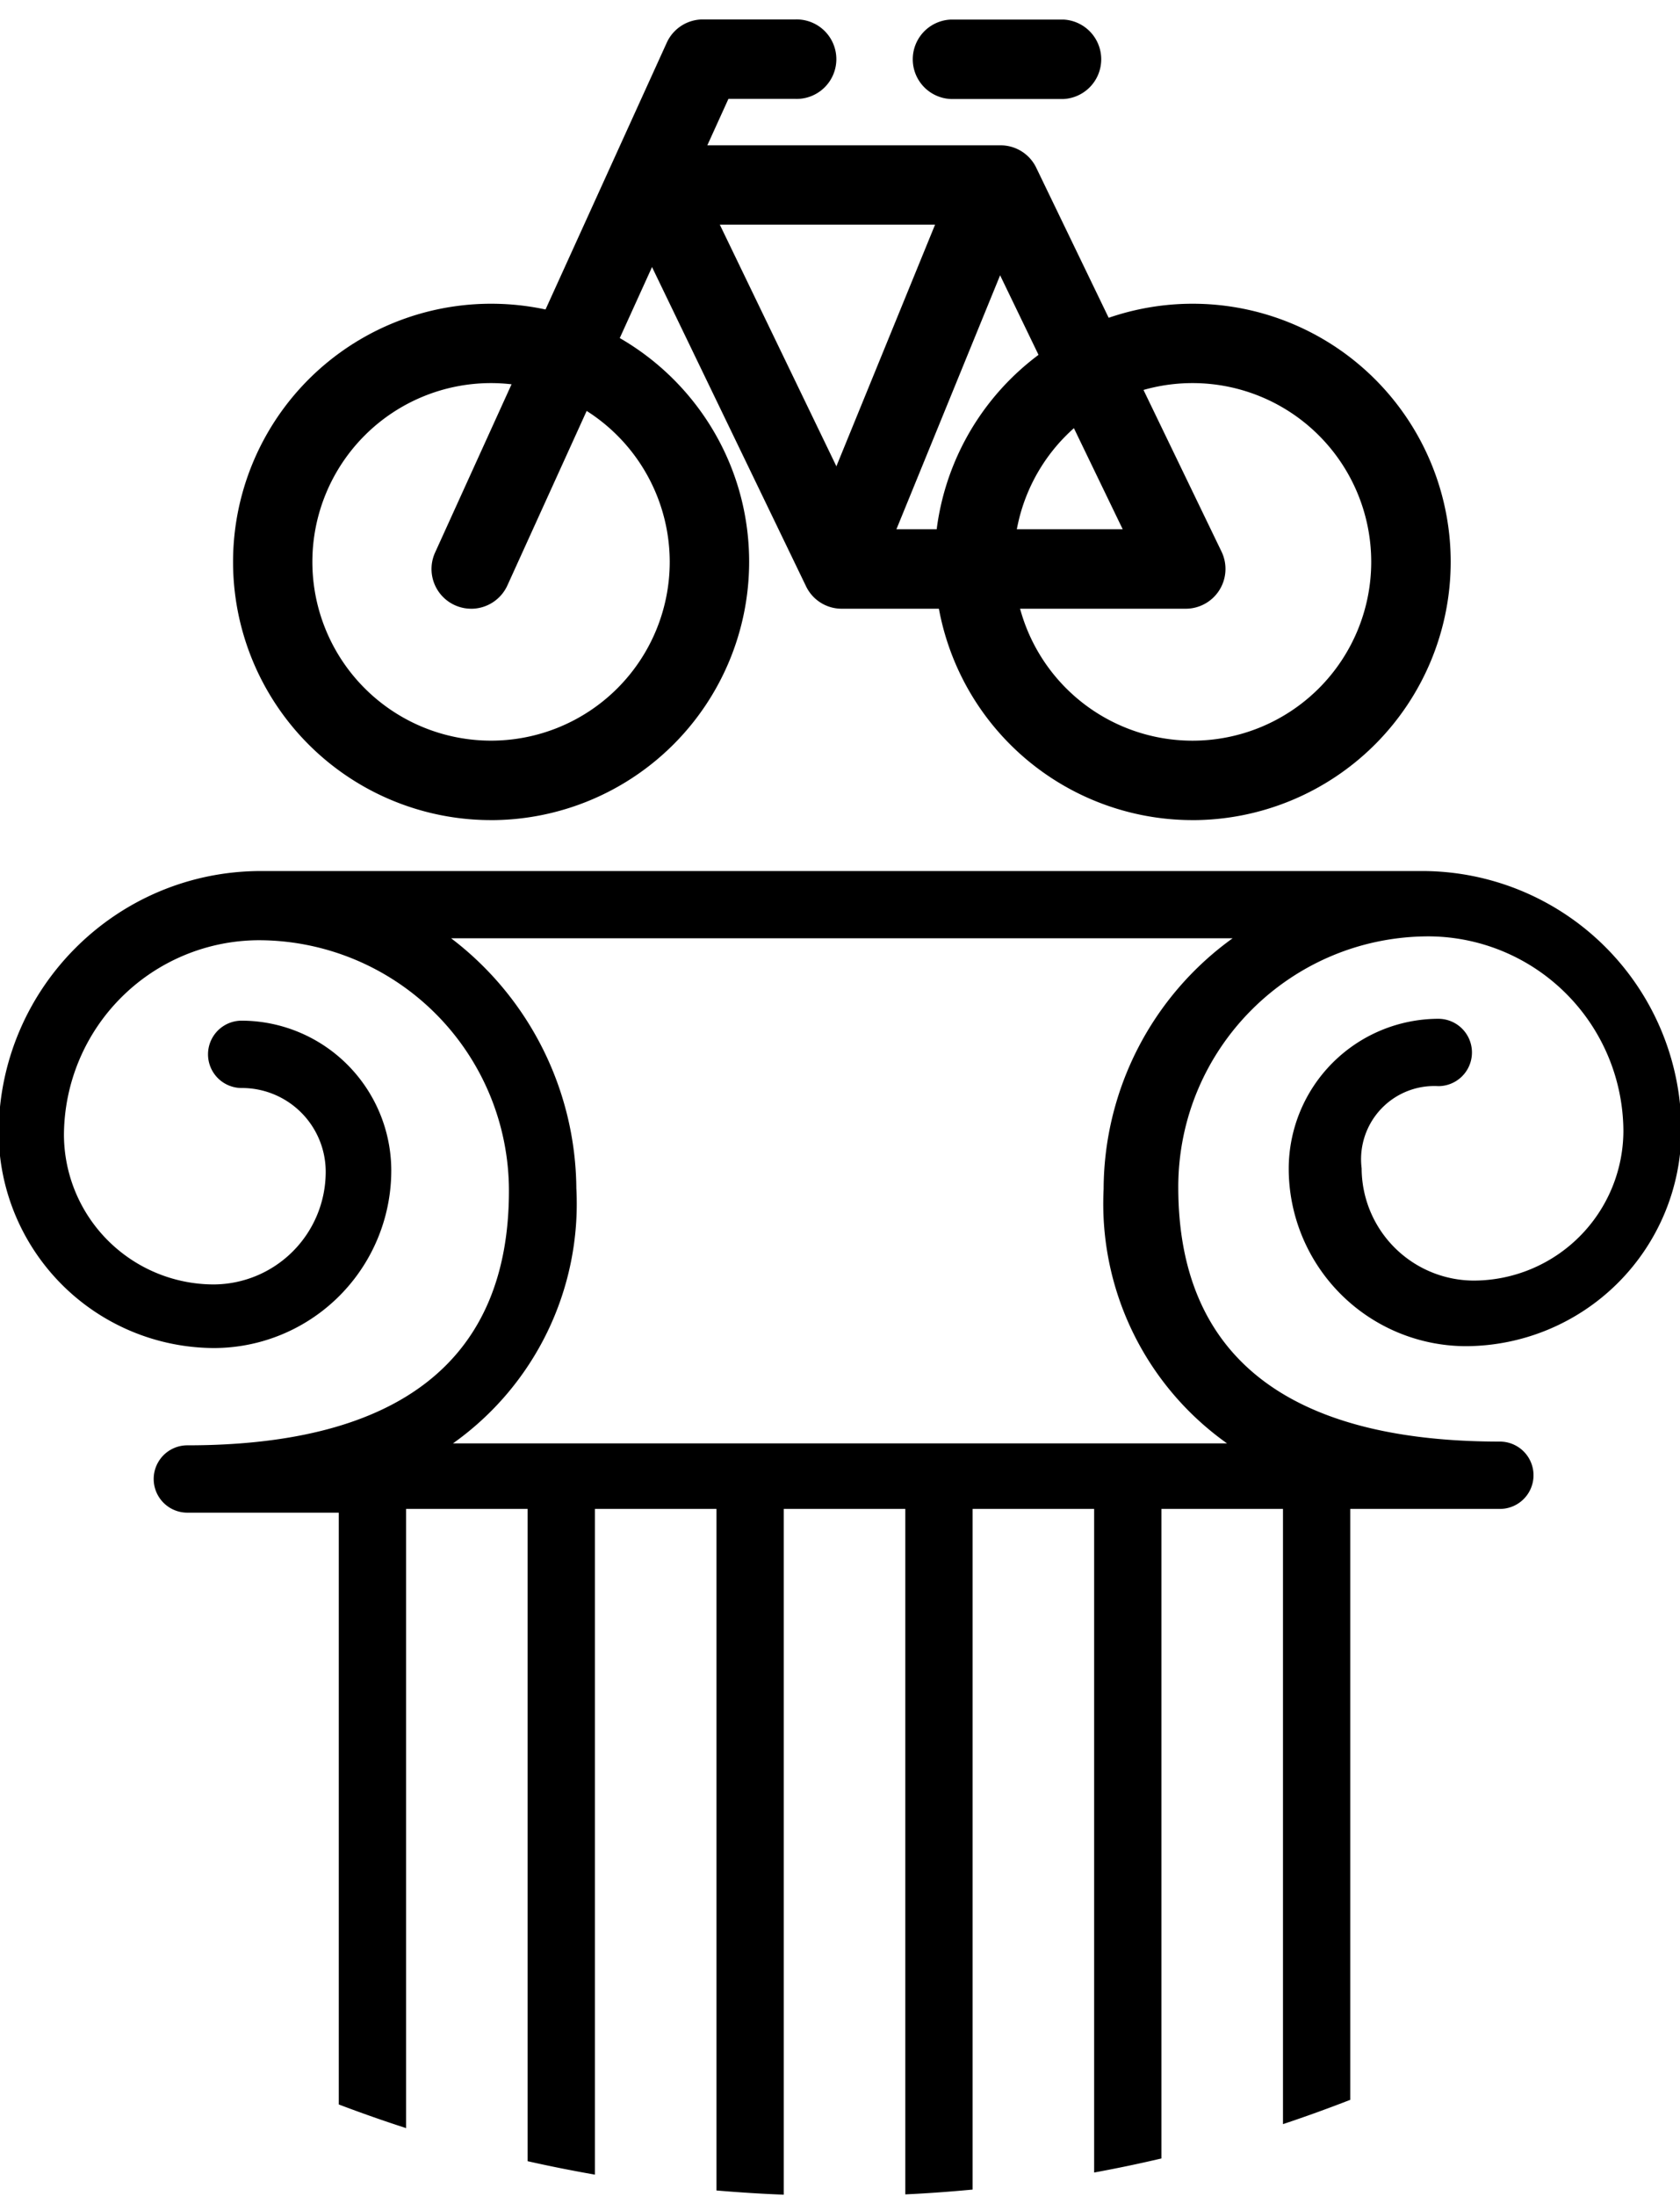<svg xmlns="http://www.w3.org/2000/svg" width="62" height="81" viewBox="0 0 62 81"><g><g><g><path d="M21.27 43.853a11.698 11.698 0 0 0-4.622-9.246H45.49a11.438 11.438 0 0 0-4.761 9.25v.004a10.833 10.833 0 0 0 4.554 9.376H16.717a10.828 10.828 0 0 0 4.554-9.384zm-6.283 11.802h4.485v24.058c.821.185 1.649.35 2.484.496V55.655h4.485v25.138c.823.07 1.651.124 2.484.155V55.655h4.485v25.282c.834-.038 1.661-.1 2.484-.177V55.655h4.485v24.476a50.871 50.871 0 0 0 2.484-.519V55.655h4.485v22.691a52.358 52.358 0 0 0 2.484-.897V55.655h5.52a1.242 1.242 0 1 0 0-2.484c-7.866 0-11.868-3.174-11.868-9.384-.001-5.107 4.137-9.249 9.244-9.25h.007a7.214 7.214 0 0 1 7.176 7.176 5.536 5.536 0 0 1-5.52 5.52 4.153 4.153 0 0 1-4.14-4.14 2.7 2.7 0 0 1 2.829-3.032 1.242 1.242 0 0 0 0-2.484 5.536 5.536 0 0 0-5.52 5.52 6.553 6.553 0 0 0 6.549 6.555h.006a7.98 7.98 0 0 0 7.935-7.935 9.57 9.57 0 0 0-9.551-9.59H9.61c-5.328.014-9.644 4.33-9.66 9.66a7.98 7.98 0 0 0 7.935 7.934 6.552 6.552 0 0 0 6.555-6.549v-.006a5.536 5.536 0 0 0-5.52-5.52 1.242 1.242 0 1 0-.002 2.484h.002a3.09 3.09 0 0 1 3.1 3.084v.021a4.152 4.152 0 0 1-4.14 4.14 5.536 5.536 0 0 1-5.52-5.52 7.215 7.215 0 0 1 7.176-7.176 9.246 9.246 0 0 1 9.246 9.246c0 6.21-4 9.384-11.868 9.384a1.242 1.242 0 1 0 0 2.484h5.589v21.828c.819.31 1.647.602 2.484.872z"/></g><g><g><g><path d="M18.122 14.13a6.601 6.601 0 0 1 6.594 6.6 6.594 6.594 0 1 1-6.594-6.6zm0 16.12a9.534 9.534 0 0 0 9.525-9.523c0-5.259-4.262-9.523-9.521-9.524a9.523 9.523 0 0 0-9.525 9.521 9.522 9.522 0 0 0 9.52 9.525z"/></g></g><g><g><path d="M44.01 14.13a6.594 6.594 0 1 1 0 13.189 6.594 6.594 0 0 1 0-13.189zm0 16.12a9.535 9.535 0 0 0 9.528-9.523 9.523 9.523 0 1 0-9.528 9.522z"/></g></g><g><g><path d="M31.988 19.521L26.565 8.287h9.442l5.426 11.234zm11.774 2.931a1.468 1.468 0 0 0 1.321-2.1L38.244 6.19a1.46 1.46 0 0 0-1.317-.83h-12.7a1.465 1.465 0 0 0-1.318 2.1l6.836 14.161c.243.51.757.833 1.321.831z"/></g></g><g><g><path d="M17.384 22.452a1.465 1.465 0 0 1-1.329-2.068l8.551-18.808a1.463 1.463 0 0 1 1.337-.859h3.418a1.466 1.466 0 1 1 0 2.931h-2.479l-8.157 17.945a1.47 1.47 0 0 1-1.339.86z"/></g></g><g><g><path d="M39.25 3.652h-4.153a1.466 1.466 0 0 1 0-2.93h4.153a1.467 1.467 0 0 1 0 2.93z"/></g></g><g><g><path d="M31.128 21.901a1.465 1.465 0 0 1-1.359-2.017l5.315-13.006a1.464 1.464 0 1 1 2.711 1.107l-5.315 13.01a1.458 1.458 0 0 1-1.352.907z"/></g></g></g></g></g></svg>
